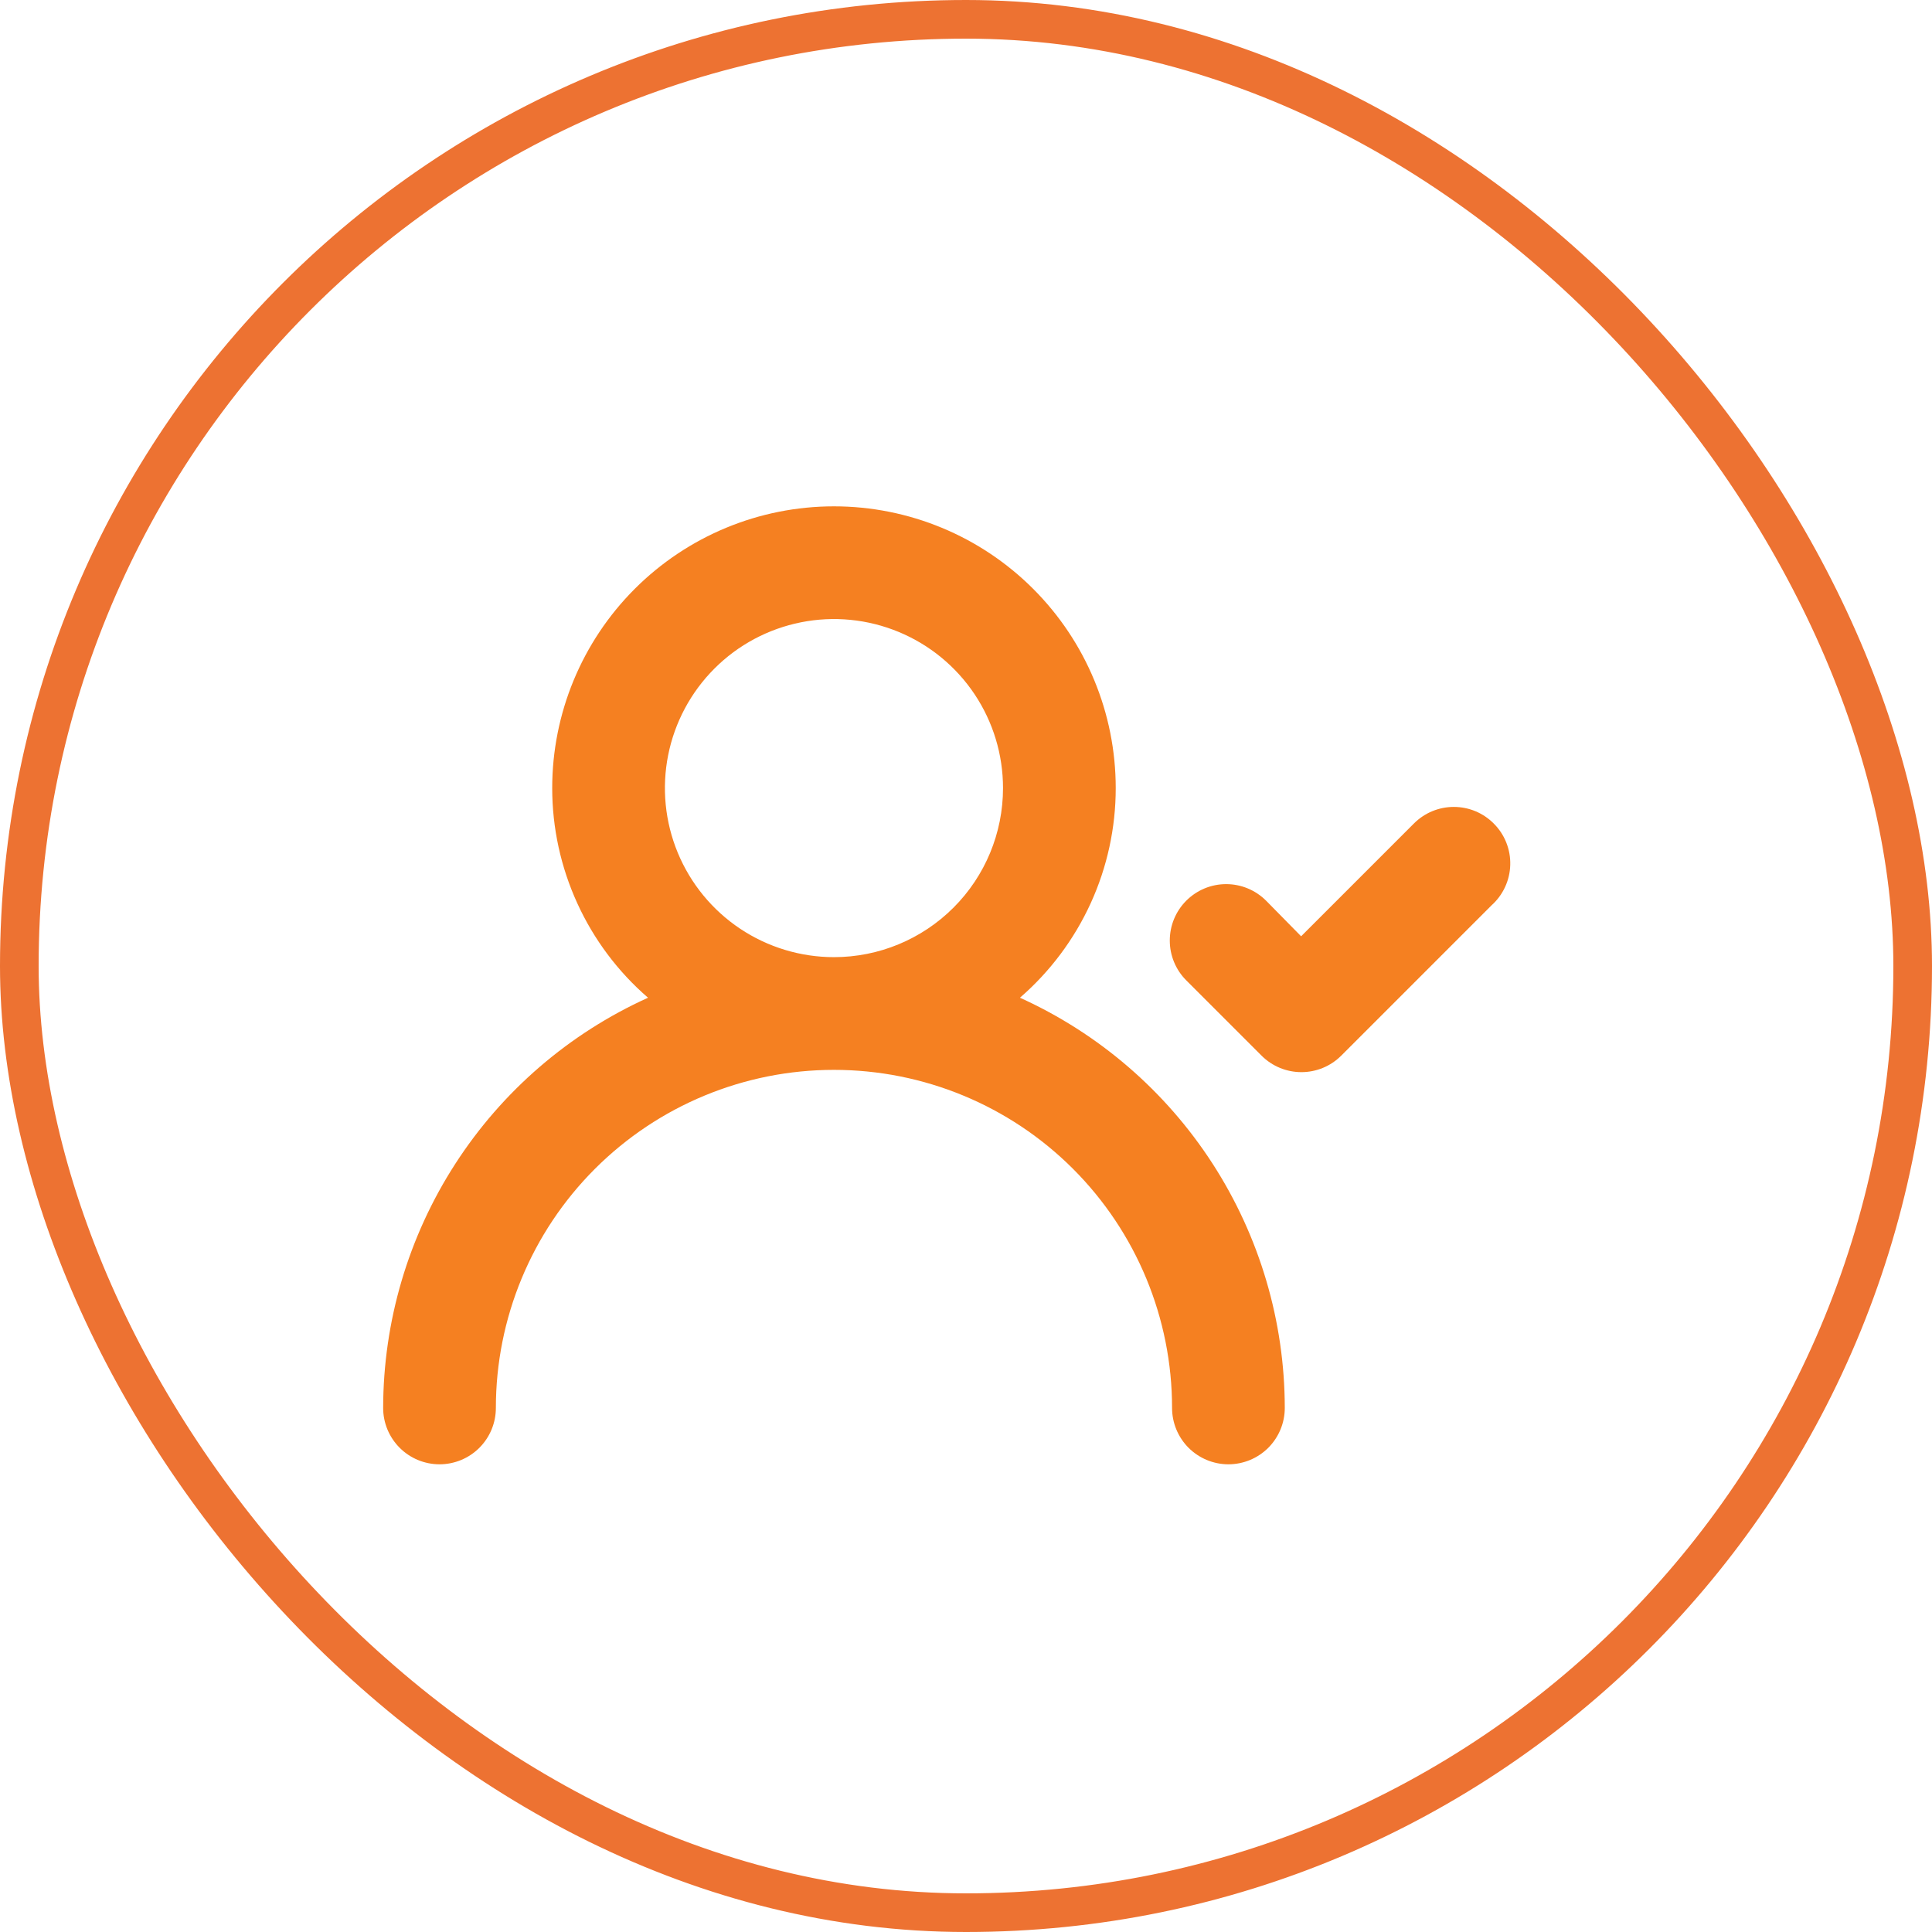 <svg width="50" height="50" viewBox="0 0 50 50" fill="none" xmlns="http://www.w3.org/2000/svg">
<g id="Frame 334944">
<g id="Users / approve user">
<path id="Vector" d="M26.396 25.821C27.174 25.147 27.798 24.314 28.226 23.378C28.654 22.442 28.875 21.425 28.875 20.396C28.875 18.462 28.107 16.607 26.739 15.24C25.372 13.872 23.517 13.104 21.583 13.104C19.649 13.104 17.795 13.872 16.427 15.24C15.06 16.607 14.291 18.462 14.291 20.396C14.291 21.425 14.513 22.442 14.941 23.378C15.368 24.314 15.992 25.147 16.771 25.821C14.729 26.745 12.997 28.238 11.782 30.121C10.566 32.004 9.919 34.197 9.916 36.438C9.916 36.824 10.07 37.195 10.344 37.469C10.617 37.742 10.988 37.896 11.375 37.896C11.762 37.896 12.133 37.742 12.406 37.469C12.68 37.195 12.833 36.824 12.833 36.438C12.833 34.117 13.755 31.891 15.396 30.25C17.037 28.609 19.262 27.688 21.583 27.688C23.904 27.688 26.129 28.609 27.77 30.25C29.411 31.891 30.333 34.117 30.333 36.438C30.333 36.824 30.487 37.195 30.76 37.469C31.034 37.742 31.405 37.896 31.791 37.896C32.178 37.896 32.549 37.742 32.823 37.469C33.096 37.195 33.25 36.824 33.25 36.438C33.248 34.197 32.6 32.004 31.385 30.121C30.169 28.238 28.437 26.745 26.396 25.821ZM21.583 24.771C20.718 24.771 19.872 24.514 19.153 24.034C18.433 23.553 17.872 22.869 17.541 22.07C17.21 21.271 17.123 20.391 17.292 19.542C17.461 18.694 17.878 17.914 18.49 17.302C19.101 16.69 19.881 16.274 20.73 16.105C21.578 15.936 22.458 16.023 23.257 16.354C24.057 16.685 24.74 17.246 25.221 17.965C25.702 18.685 25.958 19.53 25.958 20.396C25.958 21.556 25.497 22.669 24.677 23.489C23.856 24.31 22.744 24.771 21.583 24.771ZM38.66 21.315C38.525 21.178 38.363 21.069 38.186 20.995C38.008 20.921 37.817 20.883 37.625 20.883C37.432 20.883 37.242 20.921 37.064 20.995C36.886 21.069 36.725 21.178 36.589 21.315L33.673 24.231L32.769 23.312C32.633 23.176 32.472 23.067 32.294 22.993C32.116 22.919 31.926 22.881 31.733 22.881C31.541 22.881 31.35 22.919 31.172 22.993C30.995 23.067 30.833 23.176 30.698 23.312C30.426 23.586 30.274 23.955 30.274 24.341C30.274 24.726 30.426 25.096 30.698 25.369L32.652 27.323C32.925 27.595 33.295 27.747 33.68 27.747C34.065 27.747 34.435 27.595 34.708 27.323L38.602 23.429C38.749 23.297 38.868 23.136 38.951 22.956C39.034 22.777 39.08 22.582 39.085 22.384C39.091 22.187 39.056 21.99 38.983 21.806C38.91 21.622 38.8 21.455 38.66 21.315Z" fill="#F58021"/>
</g>
<rect x="0.5" y="0.5" width="49" height="49" rx="24.5" stroke="#ED7232"/>
</g>
</svg>
